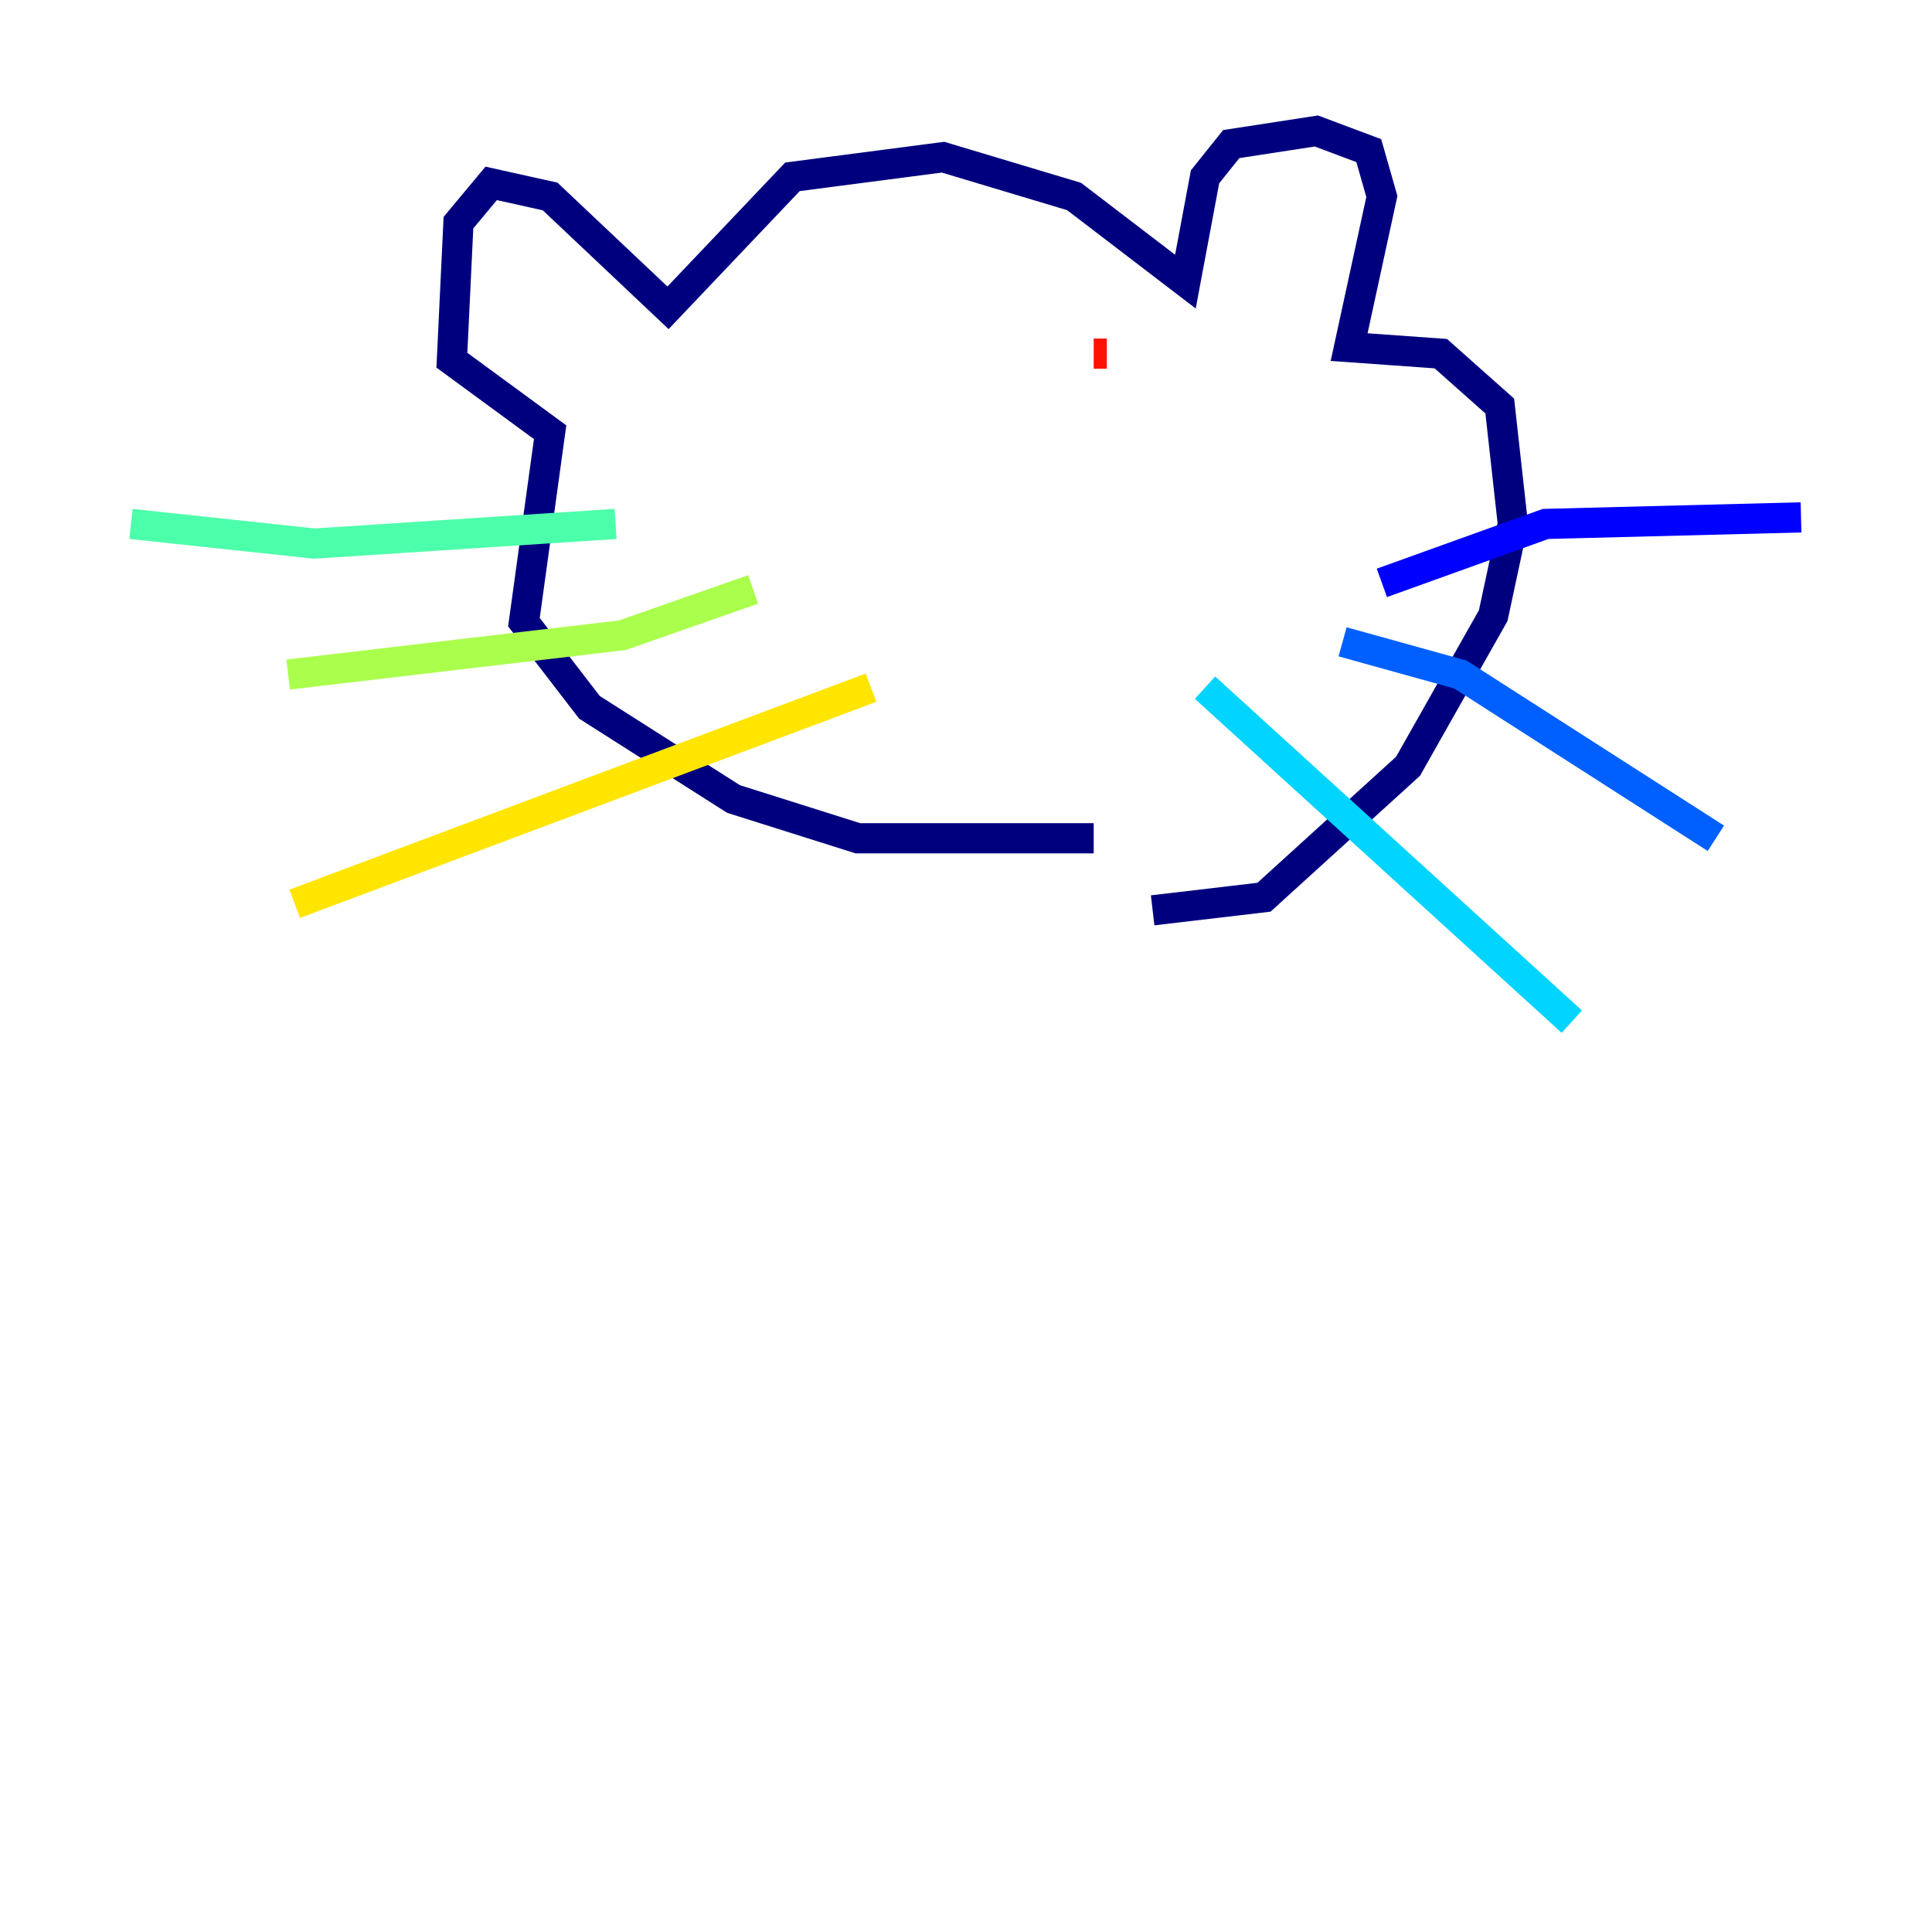 <?xml version="1.0" encoding="utf-8" ?>
<svg baseProfile="tiny" height="128" version="1.2" viewBox="0,0,128,128" width="128" xmlns="http://www.w3.org/2000/svg" xmlns:ev="http://www.w3.org/2001/xml-events" xmlns:xlink="http://www.w3.org/1999/xlink"><defs /><polyline fill="none" points="76.366,60.312 83.742,59.444 93.288,50.766 98.929,40.786 100.231,34.712 99.363,26.902 95.458,23.43 89.383,22.997 91.552,13.017 90.685,9.98 87.214,8.678 81.573,9.546 79.837,11.715 78.536,18.658 71.159,13.017 62.481,10.414 52.502,11.715 44.258,20.393 36.447,13.017 32.542,12.149 30.373,14.752 29.939,23.864 36.447,28.637 34.712,41.22 39.051,46.861 48.597,52.936 56.841,55.539 72.461,55.539" stroke="#00007f" stroke-width="2" /><polyline fill="none" points="91.552,38.617 102.4,34.712 119.322,34.278" stroke="#0000fe" stroke-width="2" /><polyline fill="none" points="88.949,42.522 96.759,44.691 113.681,55.539" stroke="#0060ff" stroke-width="2" /><polyline fill="none" points="79.837,45.559 104.136,67.688" stroke="#00d4ff" stroke-width="2" /><polyline fill="none" points="40.786,34.712 20.827,36.014 8.678,34.712" stroke="#4cffaa" stroke-width="2" /><polyline fill="none" points="49.898,39.051 41.22,42.088 19.091,44.691" stroke="#aaff4c" stroke-width="2" /><polyline fill="none" points="57.709,45.559 19.525,59.878" stroke="#ffe500" stroke-width="2" /><polyline fill="none" points="75.064,22.997 75.064,22.997" stroke="#ff7a00" stroke-width="2" /><polyline fill="none" points="73.329,23.43 72.461,23.43" stroke="#fe1200" stroke-width="2" /><polyline fill="none" points="57.275,22.563 57.275,22.563" stroke="#7f0000" stroke-width="2" /></svg>